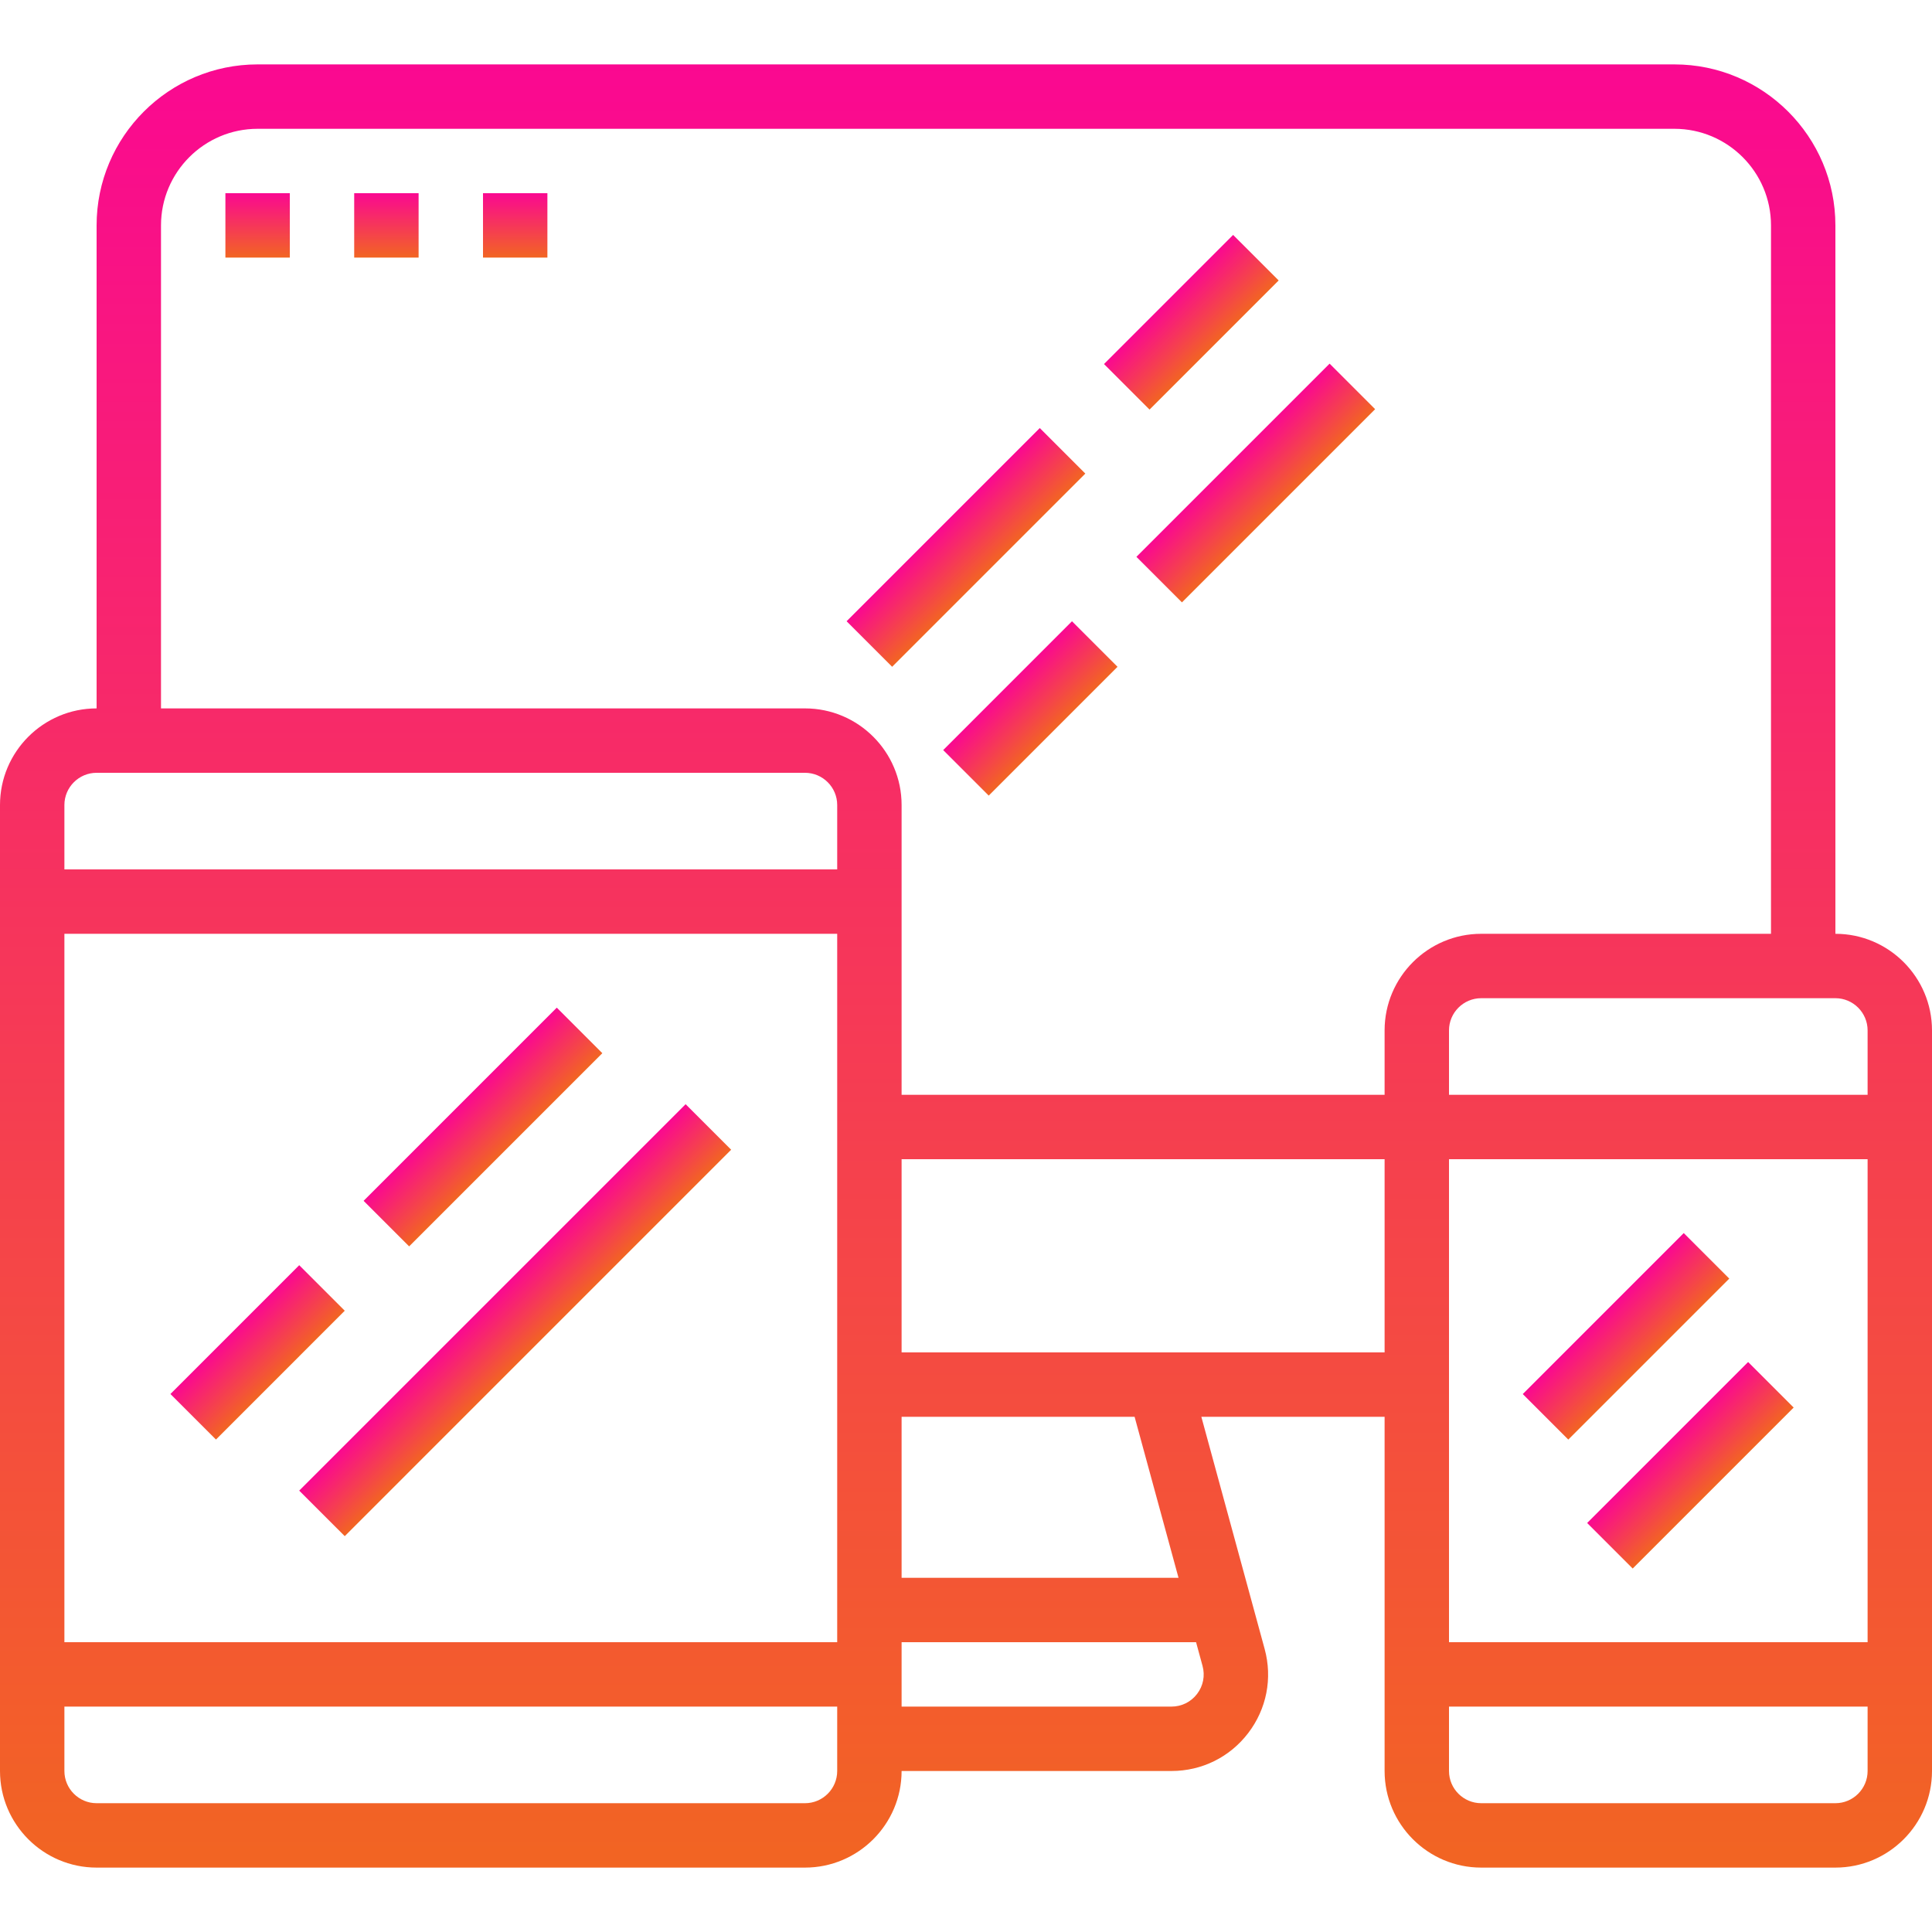 <svg xmlns="http://www.w3.org/2000/svg" enable-background="new 0 0 480 480" viewBox="0 0 480 480">
  <defs>
    <linearGradient id="myGradient" x1="0" y1="0%" x2="0" y2="100%">
      <stop offset="0%"  stop-color="#fa0891"/>
      <stop offset="100" stop-color="#f26522" />
    </linearGradient>
  </defs>
    <path fill="url('#myGradient')" d="M456 232V56c0-22.056-17.944-40-40-40H64c-22.056 0-40 17.944-40 40v120c-13.232 0-24 10.768-24 24v240c0 13.232 10.768 24 24 24h176c13.232 0 24-10.768 24-24h67.048c7.544 0 14.496-3.44 19.072-9.432s6.064-13.608 4.08-20.88L298.472 352H344v88c0 13.232 10.768 24 24 24h88c13.232 0 24-10.768 24-24V256c0-13.232-10.768-24-24-24zM208 440c0 4.408-3.592 8-8 8H24c-4.408 0-8-3.592-8-8v-16h192v16zm0-32H16V232h192v176zm0-192H16v-16c0-4.408 3.592-8 8-8h176c4.408 0 8 3.592 8 8v16zm90.768 197.896c.664 2.424.168 4.96-1.36 6.96s-3.84 3.144-6.36 3.144H224v-16h73.16l1.608 5.896zM224 392v-40h57.888l10.912 40H224zm120-56H224v-48h120v48zm0-80v16H224v-72c0-13.232-10.768-24-24-24H40V56c0-13.232 10.768-24 24-24h352c13.232 0 24 10.768 24 24v176h-72c-13.232 0-24 10.768-24 24zm120 184c0 4.408-3.592 8-8 8h-88c-4.408 0-8-3.592-8-8v-16h104v16zm0-32H360V288h104v120zm0-136H360v-16c0-4.408 3.592-8 8-8h88c4.408 0 8 3.592 8 8v16z"/>
    <path fill="url('#myGradient')" d="M41.372 327.994H86.628V343.994H41.372z" transform="rotate(-45.001 63.996 335.996)"/>
    <path fill="url('#myGradient')" d="M60.114 319.995H195.881V335.995H60.114z" transform="rotate(-45.001 127.994 327.998)"/>
    <path fill="url('#myGradient')" d="M86.054 272.005H153.933V288.005H86.054z" transform="rotate(-45.001 119.991 280.007)"/>
    <path fill="url('#myGradient')" d="M375.705 324.008H432.264V340.008H375.705z" transform="rotate(-45.001 403.982 332.014)"/>
    <path fill="url('#myGradient')" d="M391.702 356.042H448.261V372.042H391.702z" transform="rotate(-45.001 419.98 364.048)"/>
    <path fill="url('#myGradient')" d="M206.052 128.002H273.931V144.002H206.052z" transform="rotate(-45.001 239.991 136.005)"/>
    <path fill="url('#myGradient')" d="M278.057 112.001H345.936V128.001H278.057z" transform="rotate(-45.001 311.997 120.005)"/>
    <path fill="url('#myGradient')" d="M233.364 168.01H278.62V184.01H233.364z" transform="rotate(-45.001 255.99 176.014)"/>
    <path fill="url('#myGradient')" d="M273.302 72.062H318.67V88.062H273.302z" transform="rotate(-45.001 295.986 80.066)"/>
    <path fill="url('#myGradient')" d="M56 48H72V64H56zM88 48H104V64H88zM120 48H136V64H120z"/>
</svg>

